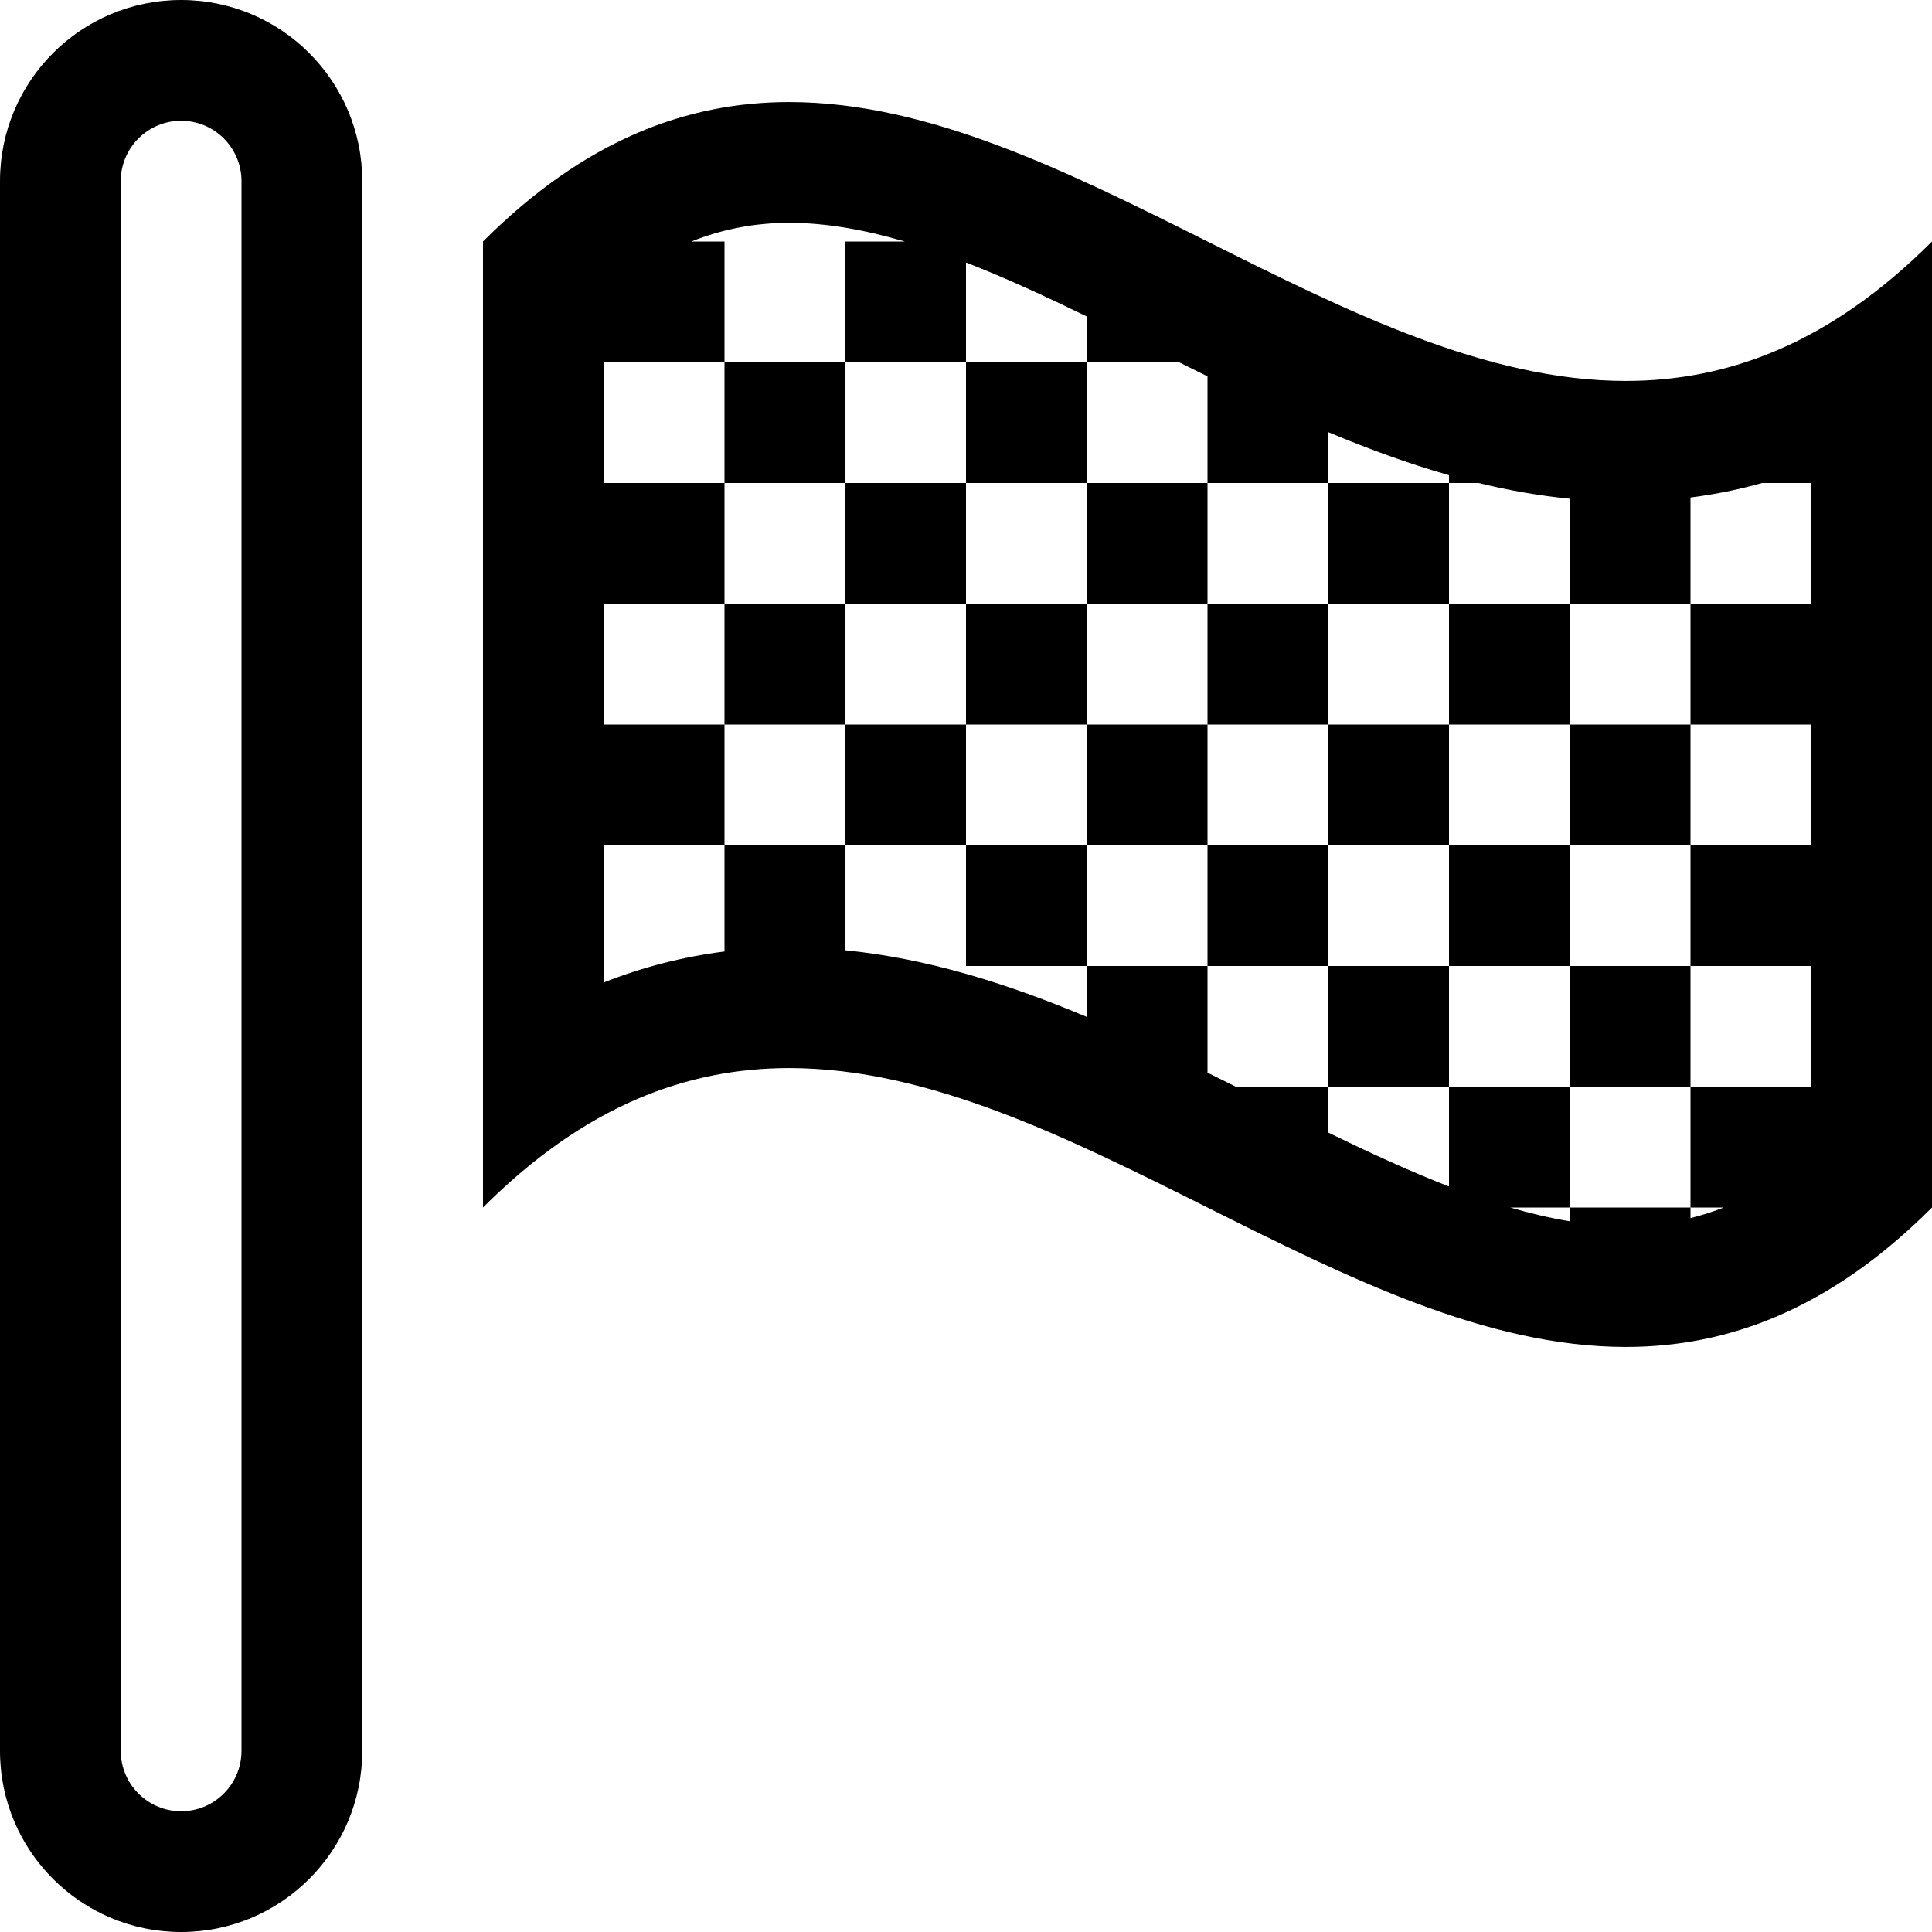 <?xml version="1.0" encoding="utf-8"?>
<!-- Generator: Adobe Illustrator 16.0.0, SVG Export Plug-In . SVG Version: 6.00 Build 0)  -->
<!DOCTYPE svg PUBLIC "-//W3C//DTD SVG 1.1//EN" "http://www.w3.org/Graphics/SVG/1.1/DTD/svg11.dtd">
<svg version="1.1" id="Layer_1" xmlns="http://www.w3.org/2000/svg" xmlns:xlink="http://www.w3.org/1999/xlink" x="0px" y="0px"
	 width="128px" height="128px" viewBox="0 0 128 128" enable-background="new 0 0 128 128" xml:space="preserve">
<g>
	<g>
		<path d="M12,0C5.371,0,0,5.371,0,12v104c0,6.629,5.371,12,12,12s12-5.371,12-12V12C24,5.371,18.629,0,12,0z M16,116
			c0,2.207-1.793,4-4,4s-4-1.793-4-4V12c0-2.207,1.793-4,4-4s4,1.793,4,4V116z M56,40h-8v8h8V40z M56,24h-8v8h8V24z M64,32h-8v8h8
			V32z M64,48h-8v8h8V48z M64,56v8h8v-8H64z M72,48v8h8v-8H72z M72,40h-8v8h8V40z M72,32v-8h-8v8H72z M72,40h8v-8h-8V40z M88,48v-8
			h-8v8H88z M88,56h-8v8h8V56z M88,64v8h8v-8H88z M96,48h-8v8h8V48z M96,40v-8h-8v8H96z M96,48h8v-8h-8V48z M96,64h8v-8h-8V64z
			 M104,72h8v-8h-8V72z M104,56h8v-8h-8V56z M107.711,25.238c-18.473,0-36.949-18.477-55.422-18.477
			C45.523,6.762,38.762,9.238,32,16v64c6.766-6.766,13.523-9.238,20.289-9.238c18.473,0.004,36.949,18.477,55.422,18.477
			c6.766,0,13.527-2.477,20.289-9.238V16C121.234,22.766,114.477,25.238,107.711,25.238z M120,40h-8v8h8v8h-8v8h8v8h-8v8h2.2
			c-0.725,0.288-1.459,0.516-2.2,0.702V80h-8v0.912c-1.293-0.212-2.607-0.521-3.942-0.912H104v-8h-8v6.609
			c-2.604-1.012-5.274-2.245-8-3.573V72h-6.115c-0.627-0.313-1.255-0.624-1.885-0.934V64h-8v3.372
			c-5.172-2.173-10.482-3.867-16-4.415V56h-8v7.039c-2.742,0.349-5.413,1.029-8,2.051V56h8v-8h-8v-8h8v-8h-8v-8h8v-8h-2.2
			c2.084-0.829,4.229-1.238,6.489-1.238c2.464,0,5.02,0.466,7.652,1.238H56v8h8v-6.609c2.604,1.012,5.274,2.246,8,3.574V24h6.112
			c0.628,0.313,1.257,0.625,1.888,0.935V32h8v-3.371c2.628,1.104,5.292,2.082,8,2.853V32h1.962c1.986,0.483,3.998,0.841,6.038,1.043
			V40h8v-7.039c1.606-0.205,3.188-0.524,4.741-0.961H120V40z"/>
	</g>
</g>
</svg>
